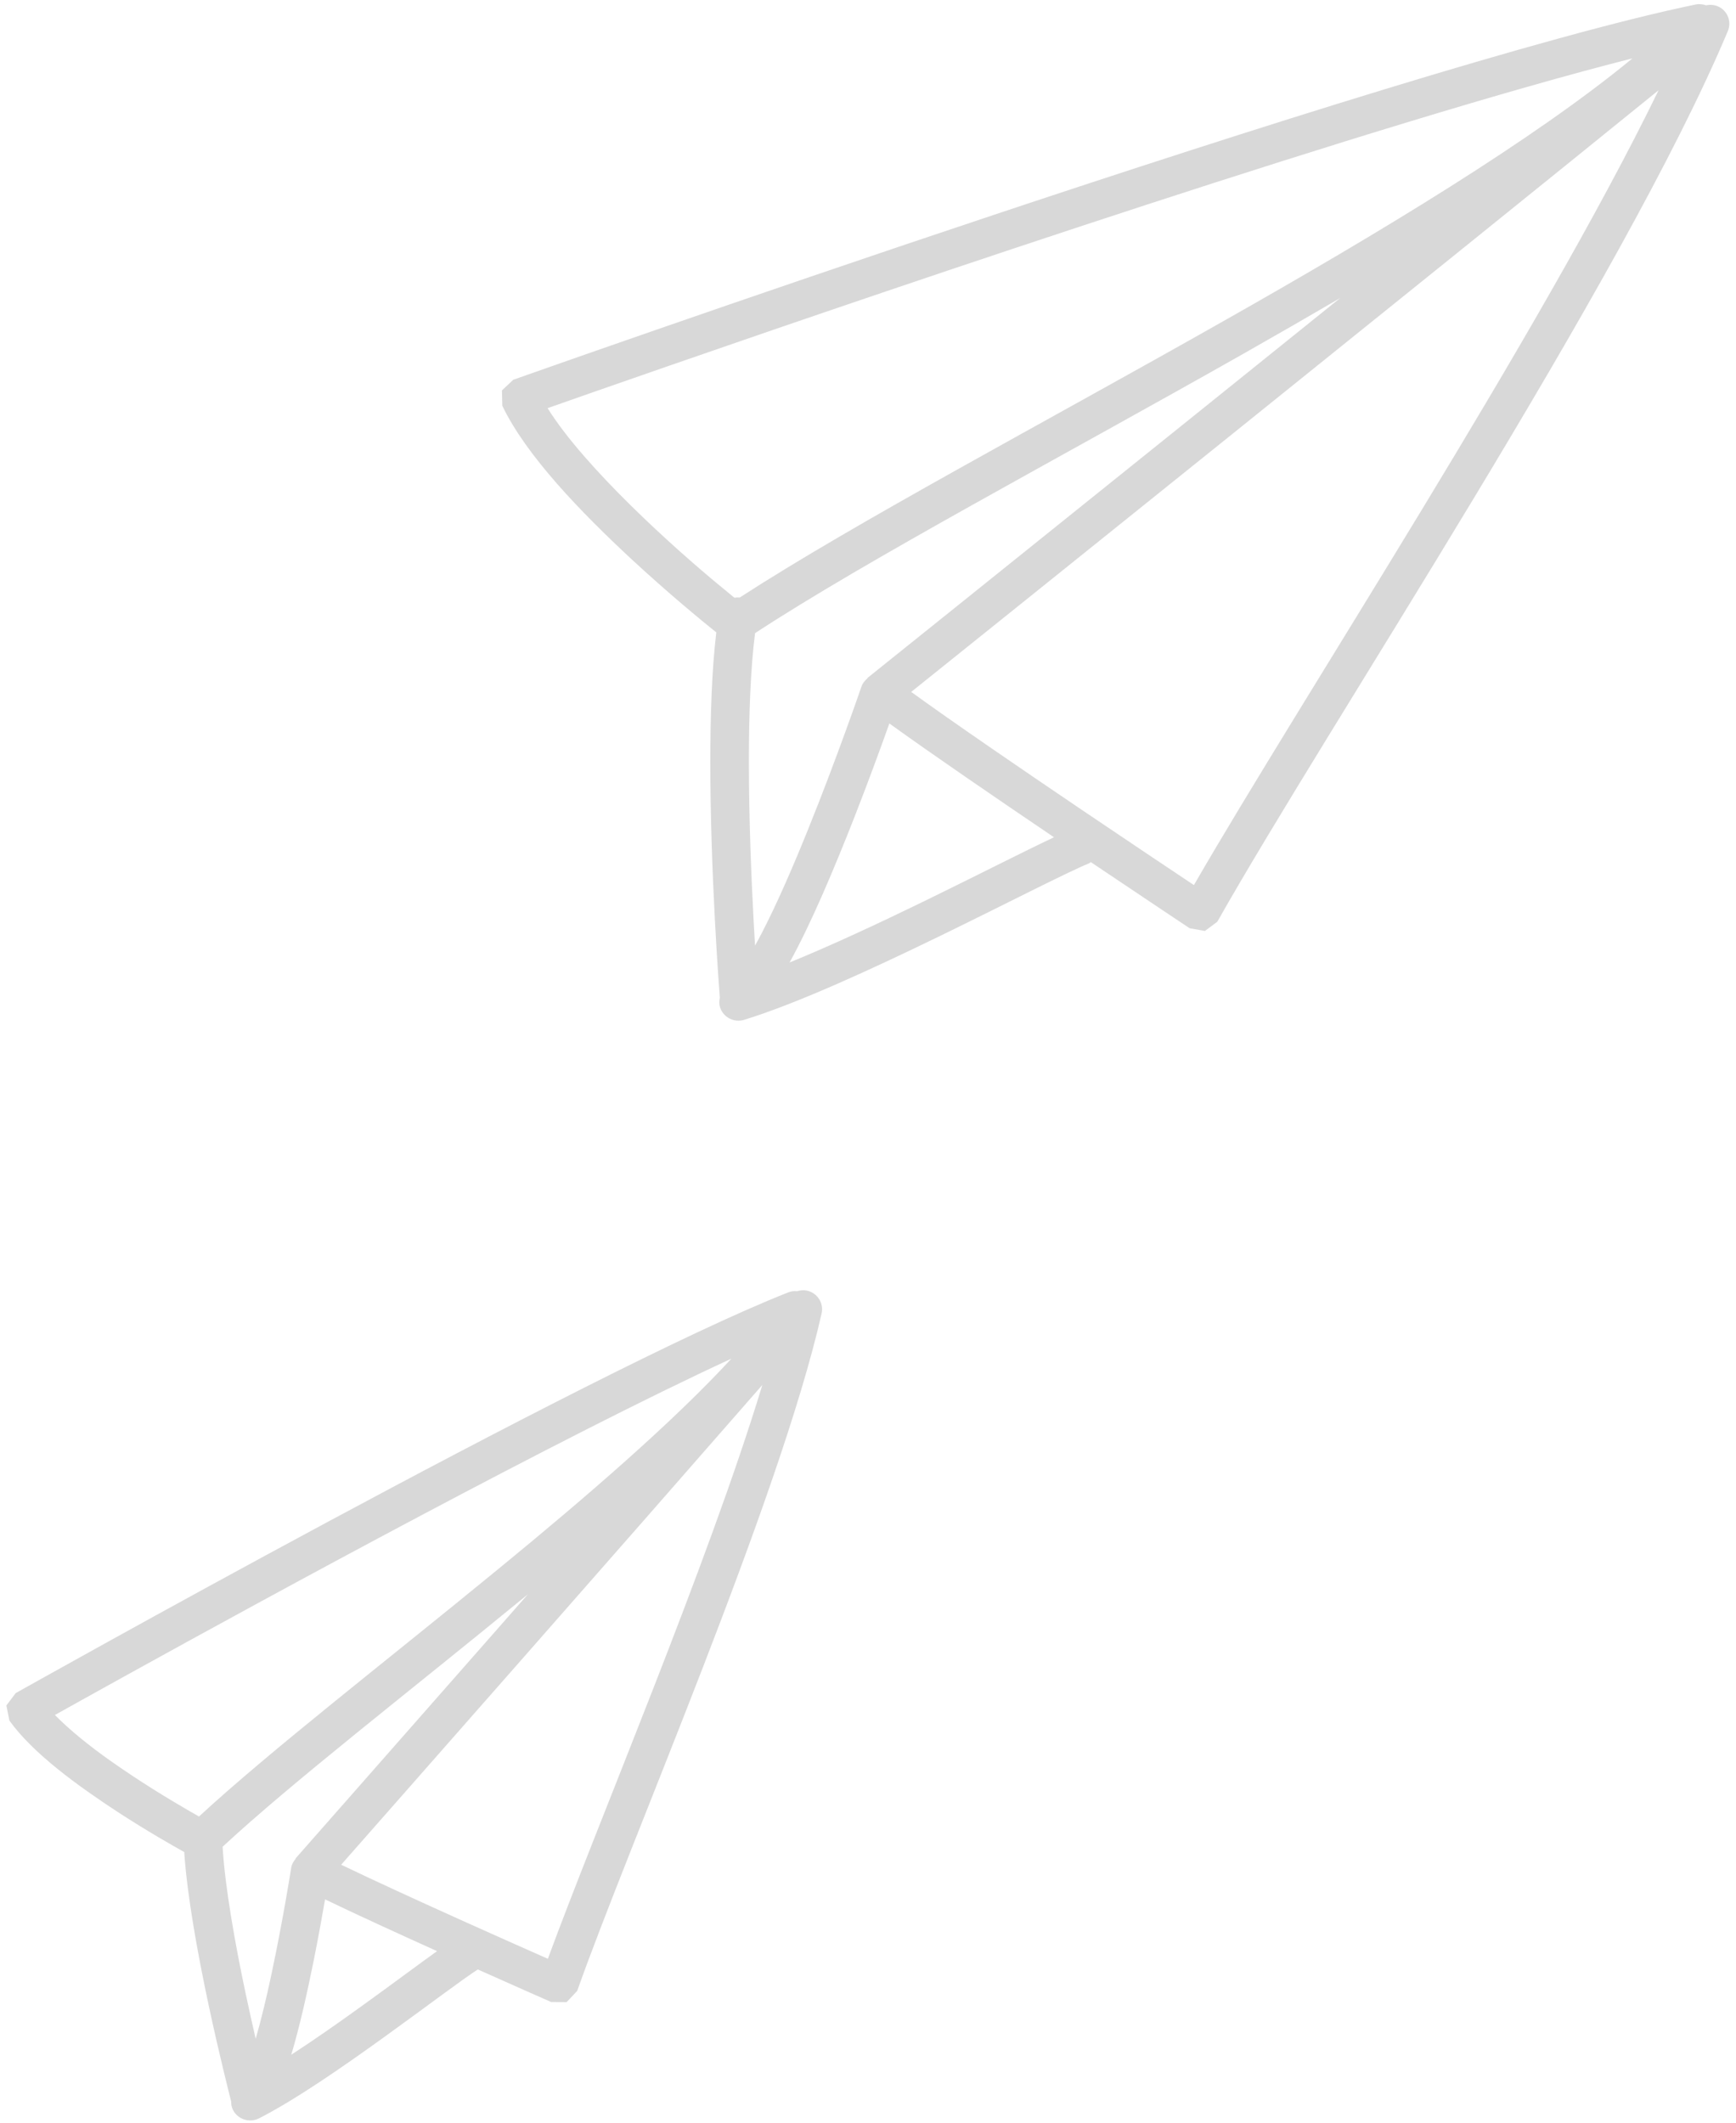 <?xml version="1.0" encoding="UTF-8" standalone="no"?>
<svg width="238px" height="291px" viewBox="0 0 238 291" version="1.1" xmlns="http://www.w3.org/2000/svg" xmlns:xlink="http://www.w3.org/1999/xlink" xmlns:sketch="http://www.bohemiancoding.com/sketch/ns">
    <!-- Generator: Sketch 3.1 (8751) - http://www.bohemiancoding.com/sketch -->
    <title>Fill 1</title>
    <desc>Created with Sketch.</desc>
    <defs></defs>
    <g id="How-to-crowdfund" stroke="none" stroke-width="1" fill="none" fill-rule="evenodd" sketch:type="MSPage">
        <g sketch:type="MSArtboardGroup" transform="translate(-168, -491)" id="Rules" fill="#D8D8D8">
            <g sketch:type="MSLayerGroup" transform="translate(-14, 359)">
                <g transform="translate(86, 102)" id="Illustration" sketch:type="MSShapeGroup">
                    <g transform="translate(65, 0)">
                        <path d="M267.01,31.148 C266.384,30.696 265.615,30.577 264.89,30.728 C264.447,30.577 263.968,30.512 263.486,30.613 C222.737,39.016 101.451,82.039 101.368,82.059 L99.816,83.515 L99.864,85.623 C103.161,92.509 110.672,100.22 117.428,106.517 C122.576,111.294 127.251,115.124 129.203,116.694 C128.589,121.796 128.386,128.025 128.38,134.396 C128.38,149.637 129.587,165.506 129.688,166.78 C129.599,167.203 129.575,167.641 129.715,168.085 C130.153,169.463 131.638,170.229 133.031,169.8 C140.541,167.467 150.693,162.764 159.89,158.298 C169.033,153.846 177.292,149.578 180.269,148.363 C180.377,148.321 180.449,148.236 180.544,148.179 C188.19,153.323 194.089,157.239 194.101,157.248 L196.195,157.617 L197.89,156.352 C212.968,129.643 253.468,68.593 267.885,34.254 C268.349,33.145 267.99,31.864 267.01,31.148 L267.01,31.148 Z M149.945,122.92 L149.903,123.009 C149.558,123.305 149.265,123.654 149.106,124.109 C149.1,124.13 145.794,133.778 141.751,143.778 C139.736,148.777 137.529,153.858 135.501,157.783 C135.166,158.437 134.836,159.043 134.513,159.626 C134.45,158.599 134.387,157.508 134.324,156.313 C133.998,150.232 133.671,142.196 133.671,134.396 C133.668,127.925 133.899,121.598 134.516,116.795 C149.942,106.688 175.995,92.923 201.405,78.528 C205.895,75.981 210.354,73.417 214.741,70.85 C208.072,76.224 201.373,81.613 194.949,86.777 C182.704,96.62 171.45,105.656 163.265,112.231 C155.078,118.806 149.96,122.906 149.945,122.92 L149.945,122.92 Z M106.072,85.952 C109.325,84.807 115.143,82.766 122.753,80.131 C155.287,68.838 220.554,46.67 254.801,38.001 C241.331,49.107 220.308,61.811 198.773,73.994 C173.86,88.108 148.31,101.61 132.411,111.912 C132.162,111.888 131.92,111.894 131.683,111.938 C131.129,111.489 130.503,110.974 129.739,110.338 C123.555,105.248 111.229,94.201 106.072,85.952 L106.072,85.952 Z M157.548,153.613 C151.478,156.567 144.97,159.605 139.248,161.942 C142.245,156.523 145.432,148.913 148.166,141.947 C150.16,136.842 151.864,132.169 152.93,129.173 C158.752,133.376 167.529,139.383 175.498,144.775 C171.342,146.733 164.81,150.075 157.548,153.613 L157.548,153.613 Z M194.682,151.329 C191.565,149.253 185.716,145.346 179.221,140.957 C171.012,135.408 161.807,129.108 155.922,124.852 C168.832,114.5 226.612,68.131 258.386,42.37 C242.145,75.783 209.314,125.979 194.682,151.329 L194.682,151.329 Z M142.242,207.133 C141.616,206.822 140.919,206.807 140.284,207.003 C139.891,206.97 139.493,206.997 139.11,207.147 C111.798,217.872 33.229,262.061 33.151,262.096 L31.873,263.791 L32.289,265.864 C35.559,270.419 41.725,274.844 47.2,278.432 C51.078,280.952 54.543,282.93 56.259,283.886 C57.058,296.03 62.188,316.069 62.688,318.068 C62.688,318.473 62.751,318.878 62.955,319.263 C63.625,320.544 65.222,321.049 66.521,320.384 C71.514,317.834 77.97,313.356 83.795,309.159 C89.458,305.072 94.57,301.212 96.504,299.979 C102.2,302.525 106.551,304.436 106.563,304.442 L108.687,304.454 L110.133,302.916 C117.278,282.685 137.843,235.648 143.644,210.037 C143.901,208.869 143.329,207.668 142.242,207.133 L142.242,207.133 Z M71.54,284.737 L71.514,284.832 C71.226,285.181 70.992,285.577 70.921,286.054 C70.921,286.071 69.813,293.12 68.246,300.49 C67.581,303.637 66.827,306.805 66.054,309.488 C65.632,307.648 65.171,305.598 64.701,303.392 C63.257,296.61 61.829,288.618 61.52,283.158 C70.954,274.388 87.137,261.871 102.811,249.008 C103.006,248.848 103.194,248.689 103.389,248.529 C101.655,250.505 99.936,252.46 98.25,254.379 C83.717,270.913 71.564,284.708 71.54,284.737 L71.54,284.737 Z M46.113,271.354 C43.244,269.331 40.491,267.106 38.53,265.095 C40.731,263.868 44.13,261.972 48.475,259.57 C68.588,248.446 108.067,226.944 131.273,216.248 C123.298,224.903 111.529,235.077 99.43,244.992 C83.995,257.662 68.091,269.955 58.283,279.011 C57.909,278.798 57.486,278.559 57.004,278.281 C54.297,276.722 50.101,274.184 46.113,271.354 L46.113,271.354 Z M80.671,304.939 C77.479,307.246 74.086,309.621 70.93,311.673 C72.092,307.799 73.125,303.12 74.005,298.772 C74.652,295.539 75.188,292.552 75.565,290.372 C79.77,292.398 85.493,295.021 90.916,297.467 C88.281,299.357 84.672,302.058 80.671,304.939 L80.671,304.939 Z M106.111,298.517 C103.578,297.397 99.463,295.572 94.917,293.528 C88.97,290.851 82.351,287.828 77.772,285.622 C86.25,275.997 116.859,241.229 135.516,219.851 C128.047,244.462 112.966,279.851 106.111,298.517 L106.111,298.517 Z" id="Fill-1"></path>
                    </g>
                </g>
            </g>
        </g>
    </g>
</svg>